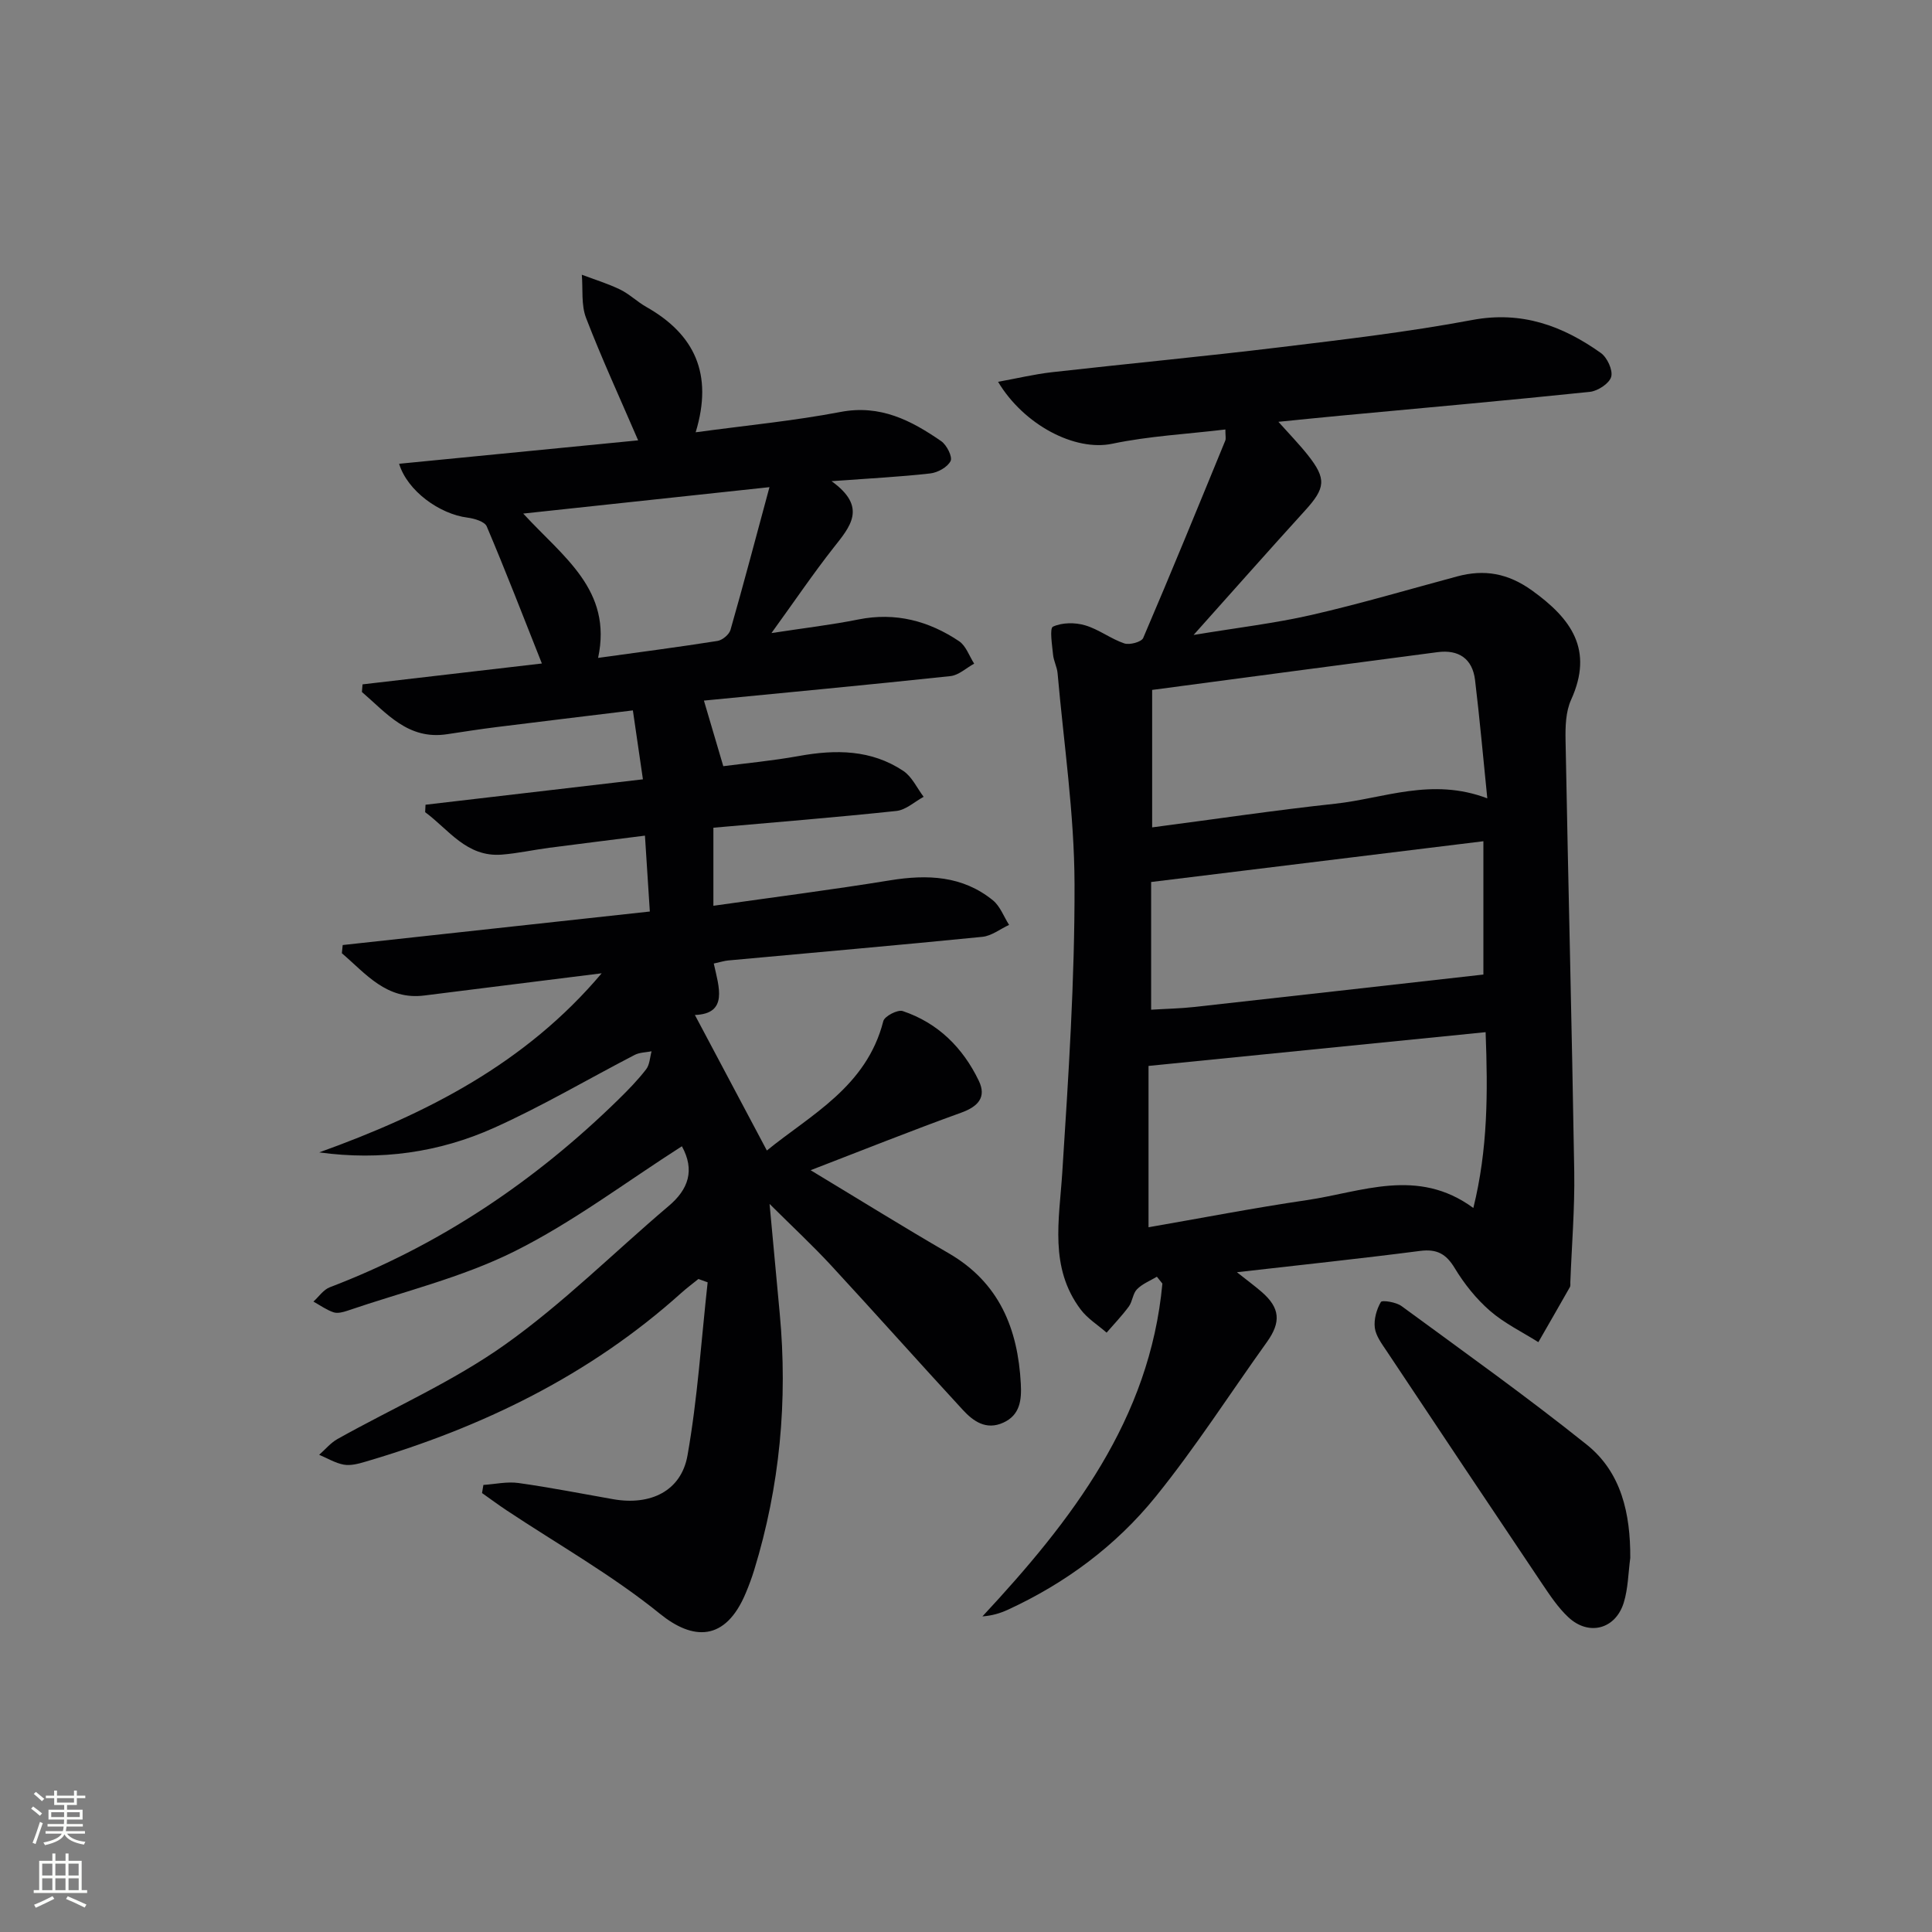 <svg enable-background="new 0 0 400 400" viewBox="0 0 400 400" xmlns="http://www.w3.org/2000/svg"><rect x="0" y="0" width="400" height="400" fill="#808080" stroke="none"/><g fill="#010103"><path d="m141.18 237.32c-11.62 7.42-22.59 15.75-34.7 21.78-10.86 5.41-22.97 8.31-34.55 12.27-.91.31-2.06.61-2.9.32-1.46-.5-2.77-1.45-4.14-2.21 1.12-1.01 2.07-2.46 3.38-2.96 22.73-8.68 42.46-21.93 59.78-38.89 2.02-1.98 4.01-4.02 5.73-6.25.74-.96.77-2.46 1.12-3.72-1.17.23-2.46.22-3.48.74-9.72 5.03-19.18 10.64-29.14 15.11-11.36 5.1-23.51 6.82-36.19 5.08 22.17-7.97 42.73-18.4 58.48-37.08-8.26 1.03-16.52 2.07-24.78 3.1-3.96.5-7.91.98-11.87 1.49-7.9 1.03-12.16-4.5-17.14-8.74.06-.57.12-1.14.17-1.7 21.09-2.3 42.19-4.6 63.59-6.94-.34-5.3-.66-10.18-1.01-15.71-6.77.86-13.28 1.66-19.79 2.51-3.29.43-6.55 1.16-9.85 1.42-7.29.57-10.97-5.18-15.87-8.79.03-.51.05-1.02.08-1.54 14.79-1.73 29.58-3.46 45.01-5.26-.72-4.91-1.37-9.41-2.08-14.27-9.74 1.19-18.93 2.29-28.11 3.44-3.46.43-6.91.97-10.35 1.49-8.1 1.24-12.54-4.38-17.64-8.74.04-.53.09-1.05.13-1.58 12.34-1.44 24.68-2.87 37.13-4.32-3.89-9.8-7.5-19.16-11.42-28.39-.43-1-2.56-1.63-3.97-1.81-5.79-.73-12.45-5.52-14.17-11.15 16.53-1.62 32.9-3.22 49.49-4.85-3.82-8.87-7.57-17-10.78-25.34-1.04-2.7-.63-5.95-.88-8.95 2.66 1 5.4 1.84 7.94 3.07 1.93.94 3.52 2.53 5.4 3.59 9.99 5.65 13.91 13.87 10.23 25.96 10.45-1.42 20.31-2.36 30-4.21 8.22-1.57 14.62 1.75 20.84 6.05 1.14.79 2.37 3.23 1.94 4.11-.63 1.27-2.67 2.4-4.22 2.57-6.24.71-12.52 1.02-20.43 1.6 7.51 5.39 3.84 9.43.4 13.8-4.2 5.34-8.01 10.98-12.84 17.65 6.9-1.06 12.51-1.71 18.02-2.82 7.66-1.53 14.53.29 20.82 4.5 1.44.96 2.11 3.07 3.13 4.65-1.63.89-3.2 2.4-4.91 2.58-17.16 1.83-34.35 3.44-51.04 5.07 1.29 4.36 2.53 8.57 4.01 13.58 4.35-.57 10.05-1.1 15.67-2.11 7.61-1.38 14.97-1.33 21.6 3.09 1.8 1.2 2.83 3.54 4.21 5.36-1.87 1.02-3.68 2.72-5.64 2.93-12.54 1.33-25.12 2.34-37.89 3.47v16.16c12.69-1.8 24.67-3.33 36.59-5.27 7.71-1.25 14.99-.97 21.28 4.14 1.5 1.22 2.25 3.37 3.35 5.09-1.84.85-3.62 2.28-5.53 2.47-17.52 1.75-35.07 3.27-52.6 4.89-.81.07-1.6.33-3.01.64 1.06 4.83 3.05 10.41-3.91 10.65 5 9.42 9.82 18.49 14.9 28.06 9.03-7.37 20.64-13.17 24.11-26.79.26-1.02 2.97-2.43 4.02-2.08 7.3 2.45 12.46 7.59 15.75 14.43 1.64 3.41-.14 5.35-3.68 6.62-10.37 3.74-20.62 7.85-31.14 11.9 9.85 5.94 19.13 11.71 28.58 17.19 10.48 6.07 14.34 15.63 14.94 27.05.17 3.28-.12 6.44-3.64 8.03-3.55 1.61-6.2-.29-8.39-2.67-9.14-9.91-18.1-19.99-27.25-29.89-3.8-4.11-7.92-7.94-12.74-12.73.77 8.35 1.43 15.49 2.1 22.63 1.69 18.07.04 35.82-5.29 53.19-.49 1.59-1.07 3.15-1.71 4.68-4.27 10.27-11.06 9.81-17.78 4.37-9.9-8.02-21.15-14.38-31.81-21.46-1.71-1.14-3.36-2.37-5.04-3.55.09-.56.19-1.12.28-1.68 2.42-.16 4.91-.73 7.26-.4 6.57.92 13.1 2.21 19.64 3.36 7.68 1.34 14.05-1.67 15.36-9.07 2.09-11.82 2.85-23.88 4.17-35.84-.64-.23-1.27-.46-1.91-.69-1.19.96-2.42 1.88-3.56 2.9-18.94 17.03-41.22 27.84-65.45 34.95-1.42.42-3.02.84-4.41.59-1.76-.32-3.4-1.33-5.1-2.04 1.26-1.1 2.37-2.47 3.8-3.27 11.58-6.48 23.9-11.89 34.65-19.52 12.01-8.52 22.55-19.08 33.83-28.65 4.23-3.53 5.52-7.51 2.82-12.44zm-32.85-130.99c8.28 9.02 18.51 15.8 15.5 29.88 8.74-1.21 16.74-2.25 24.71-3.51 1.02-.16 2.42-1.32 2.7-2.29 2.73-9.55 5.26-19.16 8.07-29.55-17.67 1.89-33.76 3.62-50.98 5.47z"/><path d="m253.7 88.92c-8.01.96-15.84 1.36-23.41 2.95-7.74 1.63-18.31-3.89-23.65-12.82 3.91-.71 7.51-1.57 11.16-1.99 15.69-1.77 31.41-3.25 47.08-5.15 13.35-1.62 26.73-3.18 39.93-5.66 10.24-1.92 18.69 1.19 26.63 6.83 1.32.94 2.53 3.57 2.14 4.94-.39 1.38-2.78 2.94-4.42 3.11-17.19 1.79-34.41 3.32-51.62 4.93-3.97.37-7.93.78-12.86 1.27 2.31 2.59 4.31 4.64 6.08 6.87 3.92 4.95 3.68 6.84-.58 11.52-7.37 8.1-14.62 16.3-23.06 25.74 9.04-1.5 16.82-2.41 24.4-4.14 10.13-2.32 20.12-5.28 30.17-7.98 5.63-1.52 10.51-.66 15.48 2.9 8.15 5.85 12.82 12.27 8.11 22.64-1.12 2.46-1.2 5.56-1.15 8.35.55 29.79 1.32 59.57 1.8 89.36.12 7.63-.52 15.26-.81 22.9-.01.33.06.73-.09.99-2.16 3.81-4.35 7.6-6.53 11.4-3.37-2.13-7.06-3.91-10.03-6.5-2.85-2.48-5.32-5.58-7.28-8.82-1.8-2.99-3.72-4.01-7.18-3.57-12.29 1.59-24.62 2.89-37.92 4.41 2.17 1.72 3.71 2.85 5.14 4.09 3.8 3.3 4.03 6.23 1.08 10.35-7.65 10.68-14.77 21.79-23.01 31.99-8.22 10.17-18.68 17.95-30.66 23.46-1.57.72-3.24 1.22-5.24 1.37 18.51-19.89 34.66-40.8 37.26-68.91-.38-.47-.76-.95-1.14-1.42-1.4.84-3.01 1.47-4.12 2.6-.87.88-.92 2.52-1.69 3.57-1.4 1.9-3.05 3.62-4.6 5.41-1.81-1.59-3.97-2.92-5.38-4.81-6.52-8.69-4.43-18.5-3.8-28.31 1.28-19.9 2.6-39.84 2.54-59.76-.04-14.56-2.23-29.11-3.51-43.66-.12-1.3-.82-2.55-.94-3.86-.19-2-.75-5.43-.01-5.77 1.89-.87 4.56-.89 6.63-.28 2.83.82 5.32 2.8 8.13 3.75 1.1.37 3.57-.29 3.92-1.13 5.81-13.56 11.39-27.21 16.99-40.86.17-.4.02-.96.02-2.3zm53.88 124.78c-23.63 2.37-46.37 4.64-69.79 6.99v33.4c10.86-1.88 21.76-4 32.73-5.61 11.4-1.67 22.97-6.87 34.52 1.62 3.01-12.19 3.02-23.85 2.54-36.4zm.35-48.41c-.89-8.77-1.59-16.66-2.54-24.52-.54-4.41-3.4-6.32-7.75-5.75-19.65 2.57-39.3 5.19-59.1 7.82v28.46c12.92-1.69 25.38-3.55 37.9-4.9 10.06-1.09 19.98-5.49 31.49-1.11zm-69.6 43.76c3.23-.2 6.07-.25 8.87-.56 19.96-2.21 39.91-4.47 59.92-6.72 0-8.38 0-17.74 0-27.6-23.19 2.85-45.85 5.63-68.79 8.44z"/><path d="m337.53 322.55c-.42 3.11-.44 6.34-1.36 9.3-1.72 5.48-7.24 6.91-11.44 3-2.16-2.01-3.84-4.57-5.51-7.04-10.75-16-21.45-32.04-32.13-48.09-1-1.5-2.23-3.13-2.45-4.81-.22-1.74.36-3.81 1.25-5.34.25-.44 3.16.01 4.28.84 12.86 9.43 25.86 18.7 38.3 28.65 7.27 5.79 9.1 14.39 9.06 23.49z"/></g><path d="m6.44 374.46.42-.45c.65.47 1.27.95 1.85 1.44l-.45.49c-.65-.56-1.25-1.06-1.82-1.48m.93 7.33-.63-.26c.55-1.36 1.05-2.8 1.53-4.33.19.1.38.19.59.27-.47 1.29-.96 2.73-1.49 4.32m-.38-10.38.44-.42c.43.34 1.01.82 1.74 1.44l-.49.49c-.53-.51-1.09-1.01-1.69-1.51m2.5.35h1.72v-1.04h.59v1.04h3.52v-1.04h.59v1.04h1.75v.53h-1.75v1.42h-2.03v.97h3.22v2.03h-3.24c0 .35-.01.66-.03.93h3.32v.53h-3.37c-.03.27-.08.58-.15.94h3.96v.53h-3.71c.67.92 1.93 1.48 3.79 1.68-.13.24-.23.44-.29.59-2.13-.38-3.48-1.08-4.04-2.12-.43.97-1.77 1.72-4.03 2.23-.09-.19-.2-.37-.33-.55 2.1-.42 3.37-1.03 3.81-1.83h-3.36v-.53h3.58c.08-.29.13-.61.16-.94h-3.33v-.53h3.39c.02-.27.04-.58.04-.93h-3.23v-2.03h3.25v-.97h-2.07v-1.42h-1.73zm1.12 3.44v1h2.65c.01-.3.02-.44.01-.4v-.25-.35zm1.19-2h3.52v-.91h-3.52zm4.71 2h-2.63v.59c0 .15-.01.28-.01.4h2.64z" fill="#fbfcfa"/><path d="m13.56 383.74h.63v1.52h2.72v6.07h1.13v.6h-11.06v-.6h1.13v-6.07h2.73v-1.52h.63v1.52h2.1v-1.52zm-2.69 8.83.38.56c-1.24.63-2.53 1.25-3.85 1.85-.1-.21-.21-.42-.34-.63 1.37-.55 2.63-1.15 3.81-1.78m-2.13-4.27h2.1v-2.45h-2.1zm0 3.04h2.1v-2.46h-2.1zm2.72-3.04h2.1v-2.45h-2.1zm0 3.04h2.1v-2.46h-2.1zm6.07 3.6c-1.41-.71-2.7-1.3-3.86-1.78l.35-.56c1.45.62 2.75 1.19 3.88 1.72zm-1.25-9.09h-2.1v2.45h2.1zm-2.09 5.49h2.1v-2.46h-2.1z" fill="#fbfcfa"/></svg>